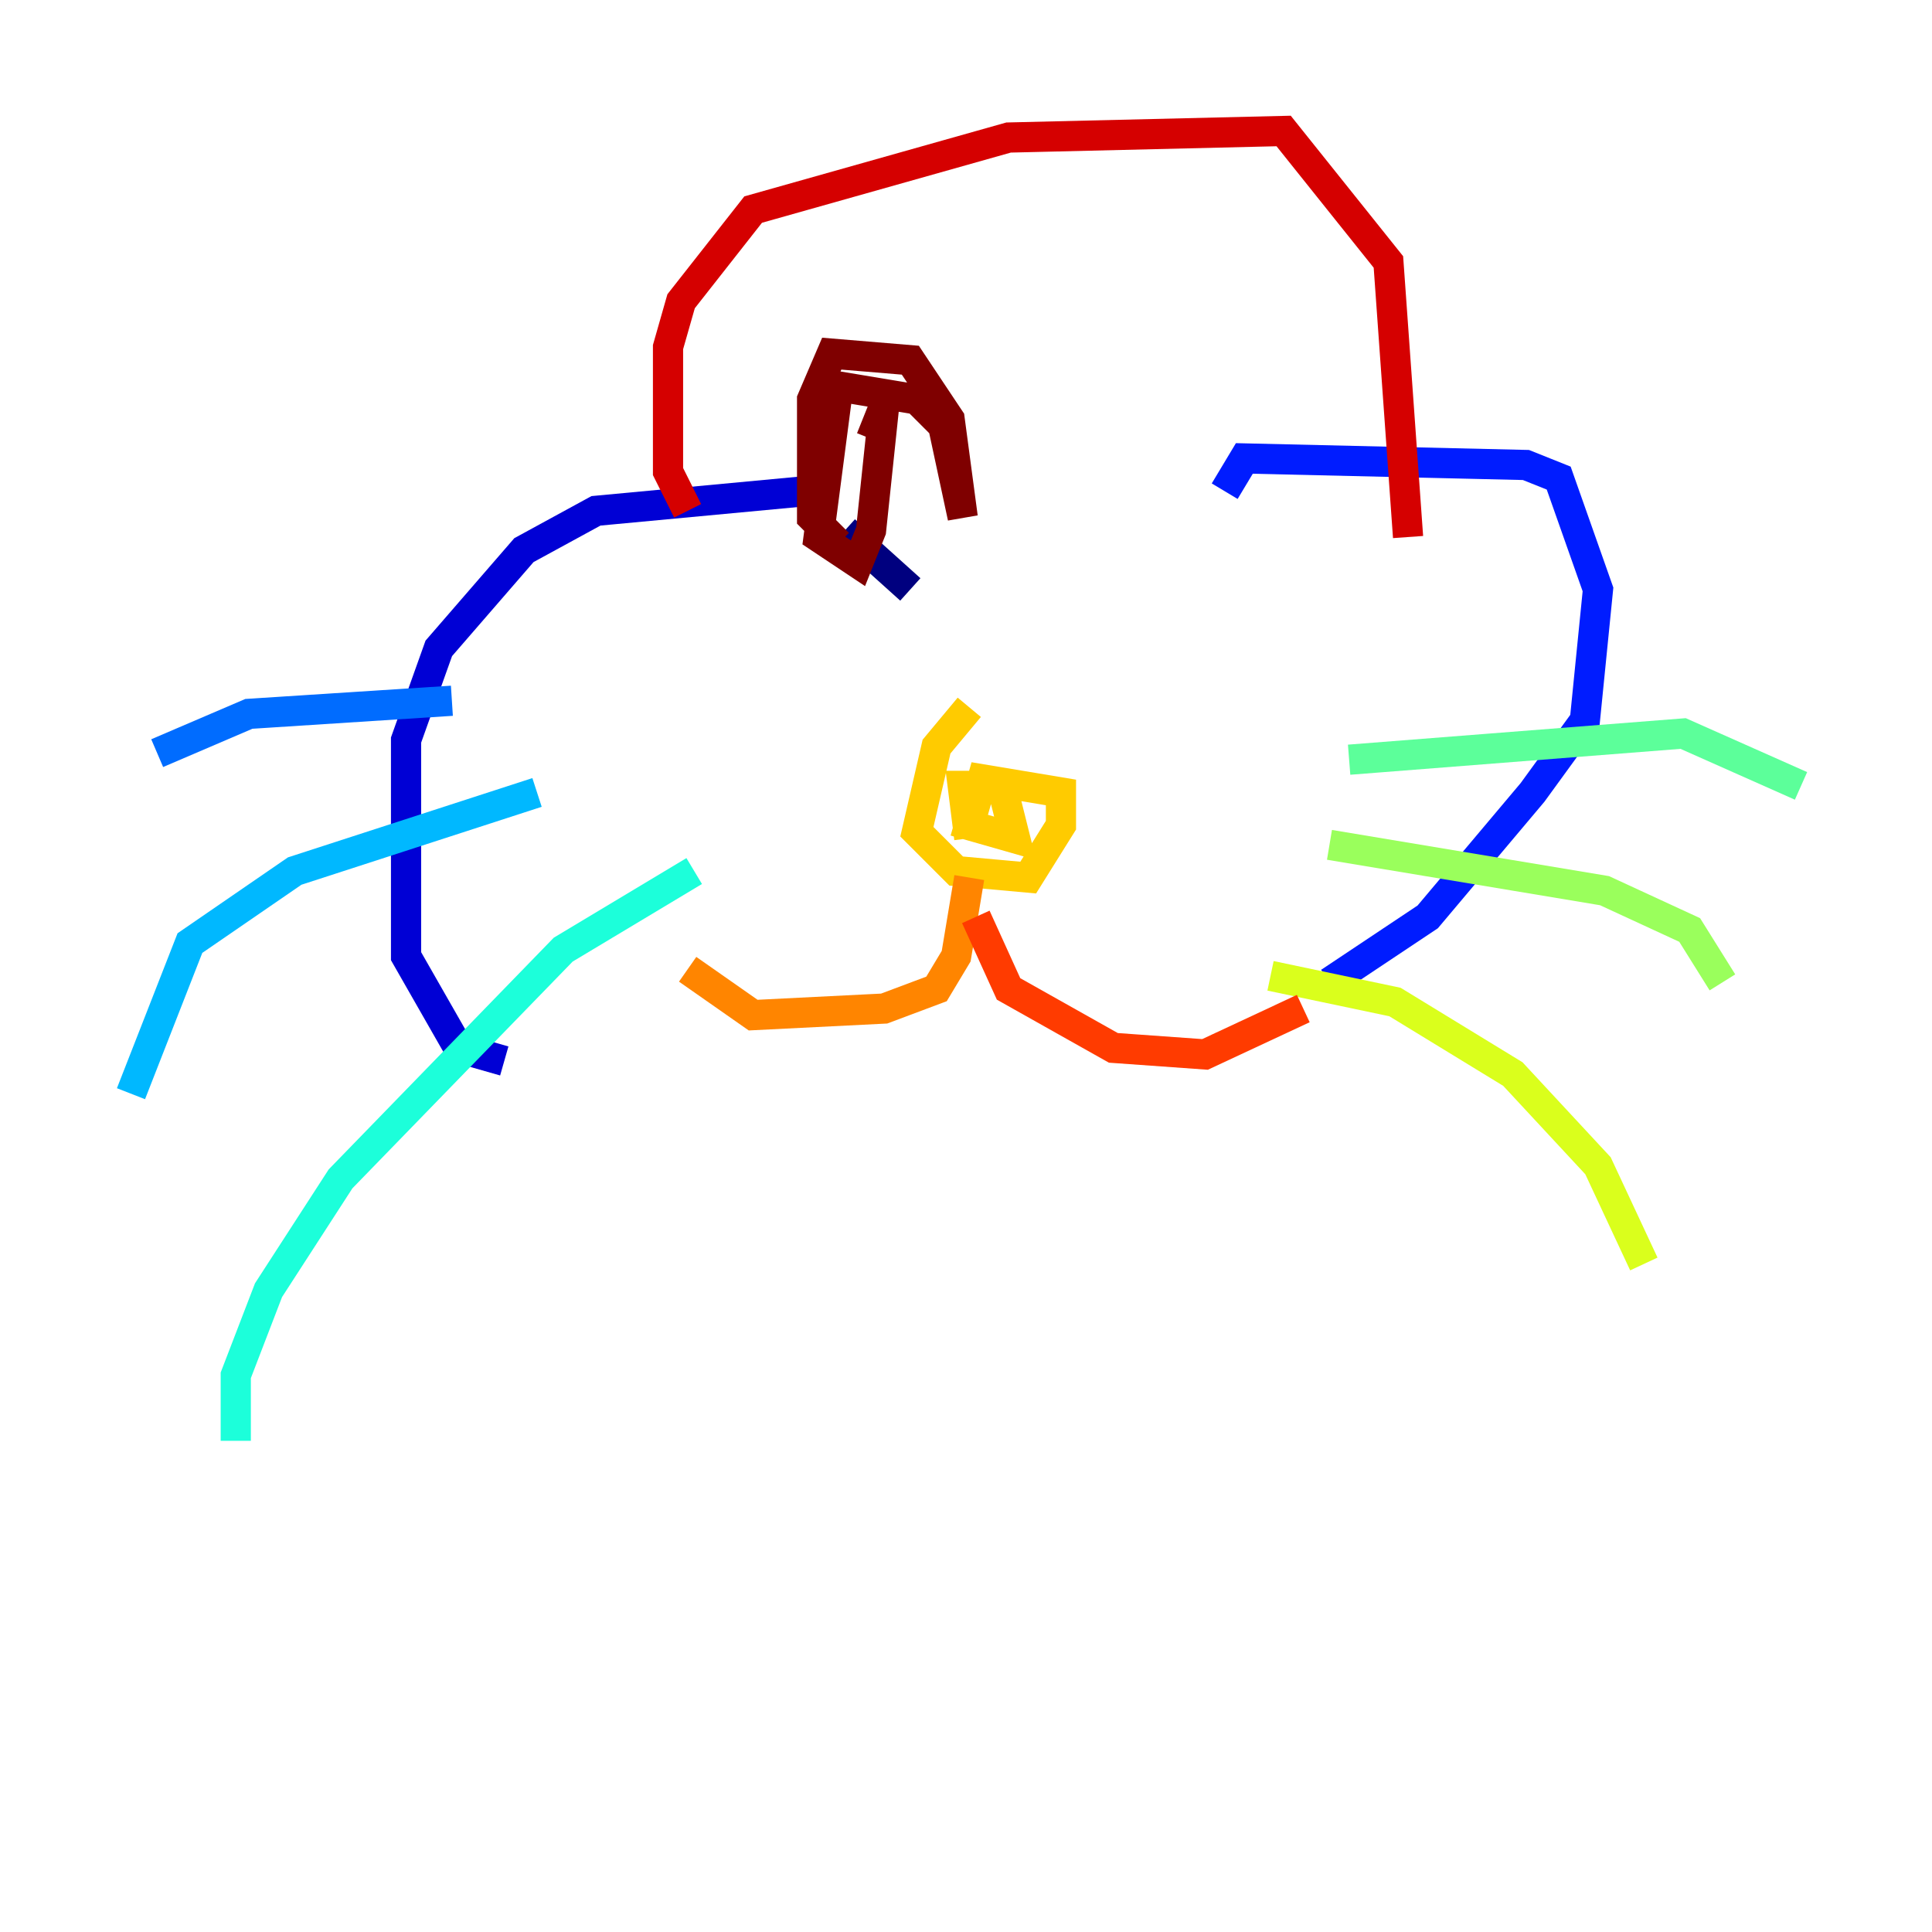 <?xml version="1.0" encoding="utf-8" ?>
<svg baseProfile="tiny" height="128" version="1.2" viewBox="0,0,128,128" width="128" xmlns="http://www.w3.org/2000/svg" xmlns:ev="http://www.w3.org/2001/xml-events" xmlns:xlink="http://www.w3.org/1999/xlink"><defs /><polyline fill="none" points="60.312,39.051 55.973,35.146" stroke="#00007f" stroke-width="2" /><polyline fill="none" points="53.37,32.542 39.485,33.844 34.712,36.447 29.071,42.956 26.902,49.031 26.902,63.349 30.373,69.424 33.41,70.291" stroke="#0000d5" stroke-width="2" /><polyline fill="none" points="81.139,32.542 82.441,30.373 101.098,30.807 103.268,31.675 105.871,39.051 105.003,47.729 101.532,52.502 94.59,60.746 88.081,65.085" stroke="#001cff" stroke-width="2" /><polyline fill="none" points="29.939,46.427 16.488,47.295 10.414,49.898" stroke="#006cff" stroke-width="2" /><polyline fill="none" points="35.58,52.502 19.525,57.709 12.583,62.481 8.678,72.461" stroke="#00b8ff" stroke-width="2" /><polyline fill="none" points="45.993,57.709 37.315,62.915 22.563,78.102 17.79,85.478 15.62,91.119 15.62,95.458" stroke="#1cffda" stroke-width="2" /><polyline fill="none" points="89.383,50.332 111.512,48.597 119.322,52.068" stroke="#5cff9a" stroke-width="2" /><polyline fill="none" points="88.081,55.973 106.305,59.01 111.946,61.614 114.115,65.085" stroke="#9aff5c" stroke-width="2" /><polyline fill="none" points="84.176,64.651 92.42,66.386 100.231,71.159 105.871,77.234 108.909,83.742" stroke="#daff1c" stroke-width="2" /><polyline fill="none" points="64.217,46.861 62.047,49.464 60.746,55.105 63.349,57.709 68.122,58.142 70.291,54.671 70.291,52.502 65.085,51.634 64.217,54.671 67.254,55.539 66.386,52.068 63.783,52.068 64.217,55.539" stroke="#ffcb00" stroke-width="2" /><polyline fill="none" points="64.217,58.142 63.349,63.349 62.047,65.519 58.576,66.82 49.898,67.254 45.559,64.217" stroke="#ff8500" stroke-width="2" /><polyline fill="none" points="64.651,60.746 66.82,65.519 73.763,69.424 79.837,69.858 86.346,66.82" stroke="#ff3b00" stroke-width="2" /><polyline fill="none" points="45.559,33.844 44.258,31.241 44.258,22.997 45.125,19.959 49.898,13.885 66.82,9.112 85.044,8.678 91.986,17.356 93.288,35.58" stroke="#d50000" stroke-width="2" /><polyline fill="none" points="55.539,36.014 53.803,34.278 53.803,26.468 55.105,23.43 60.312,23.864 62.915,27.77 63.783,34.278 62.481,28.203 60.746,26.468 55.539,25.6 54.237,35.58 56.841,37.315 57.709,35.146 58.576,26.902 57.709,29.071" stroke="#7f0000" stroke-width="2" /></svg>